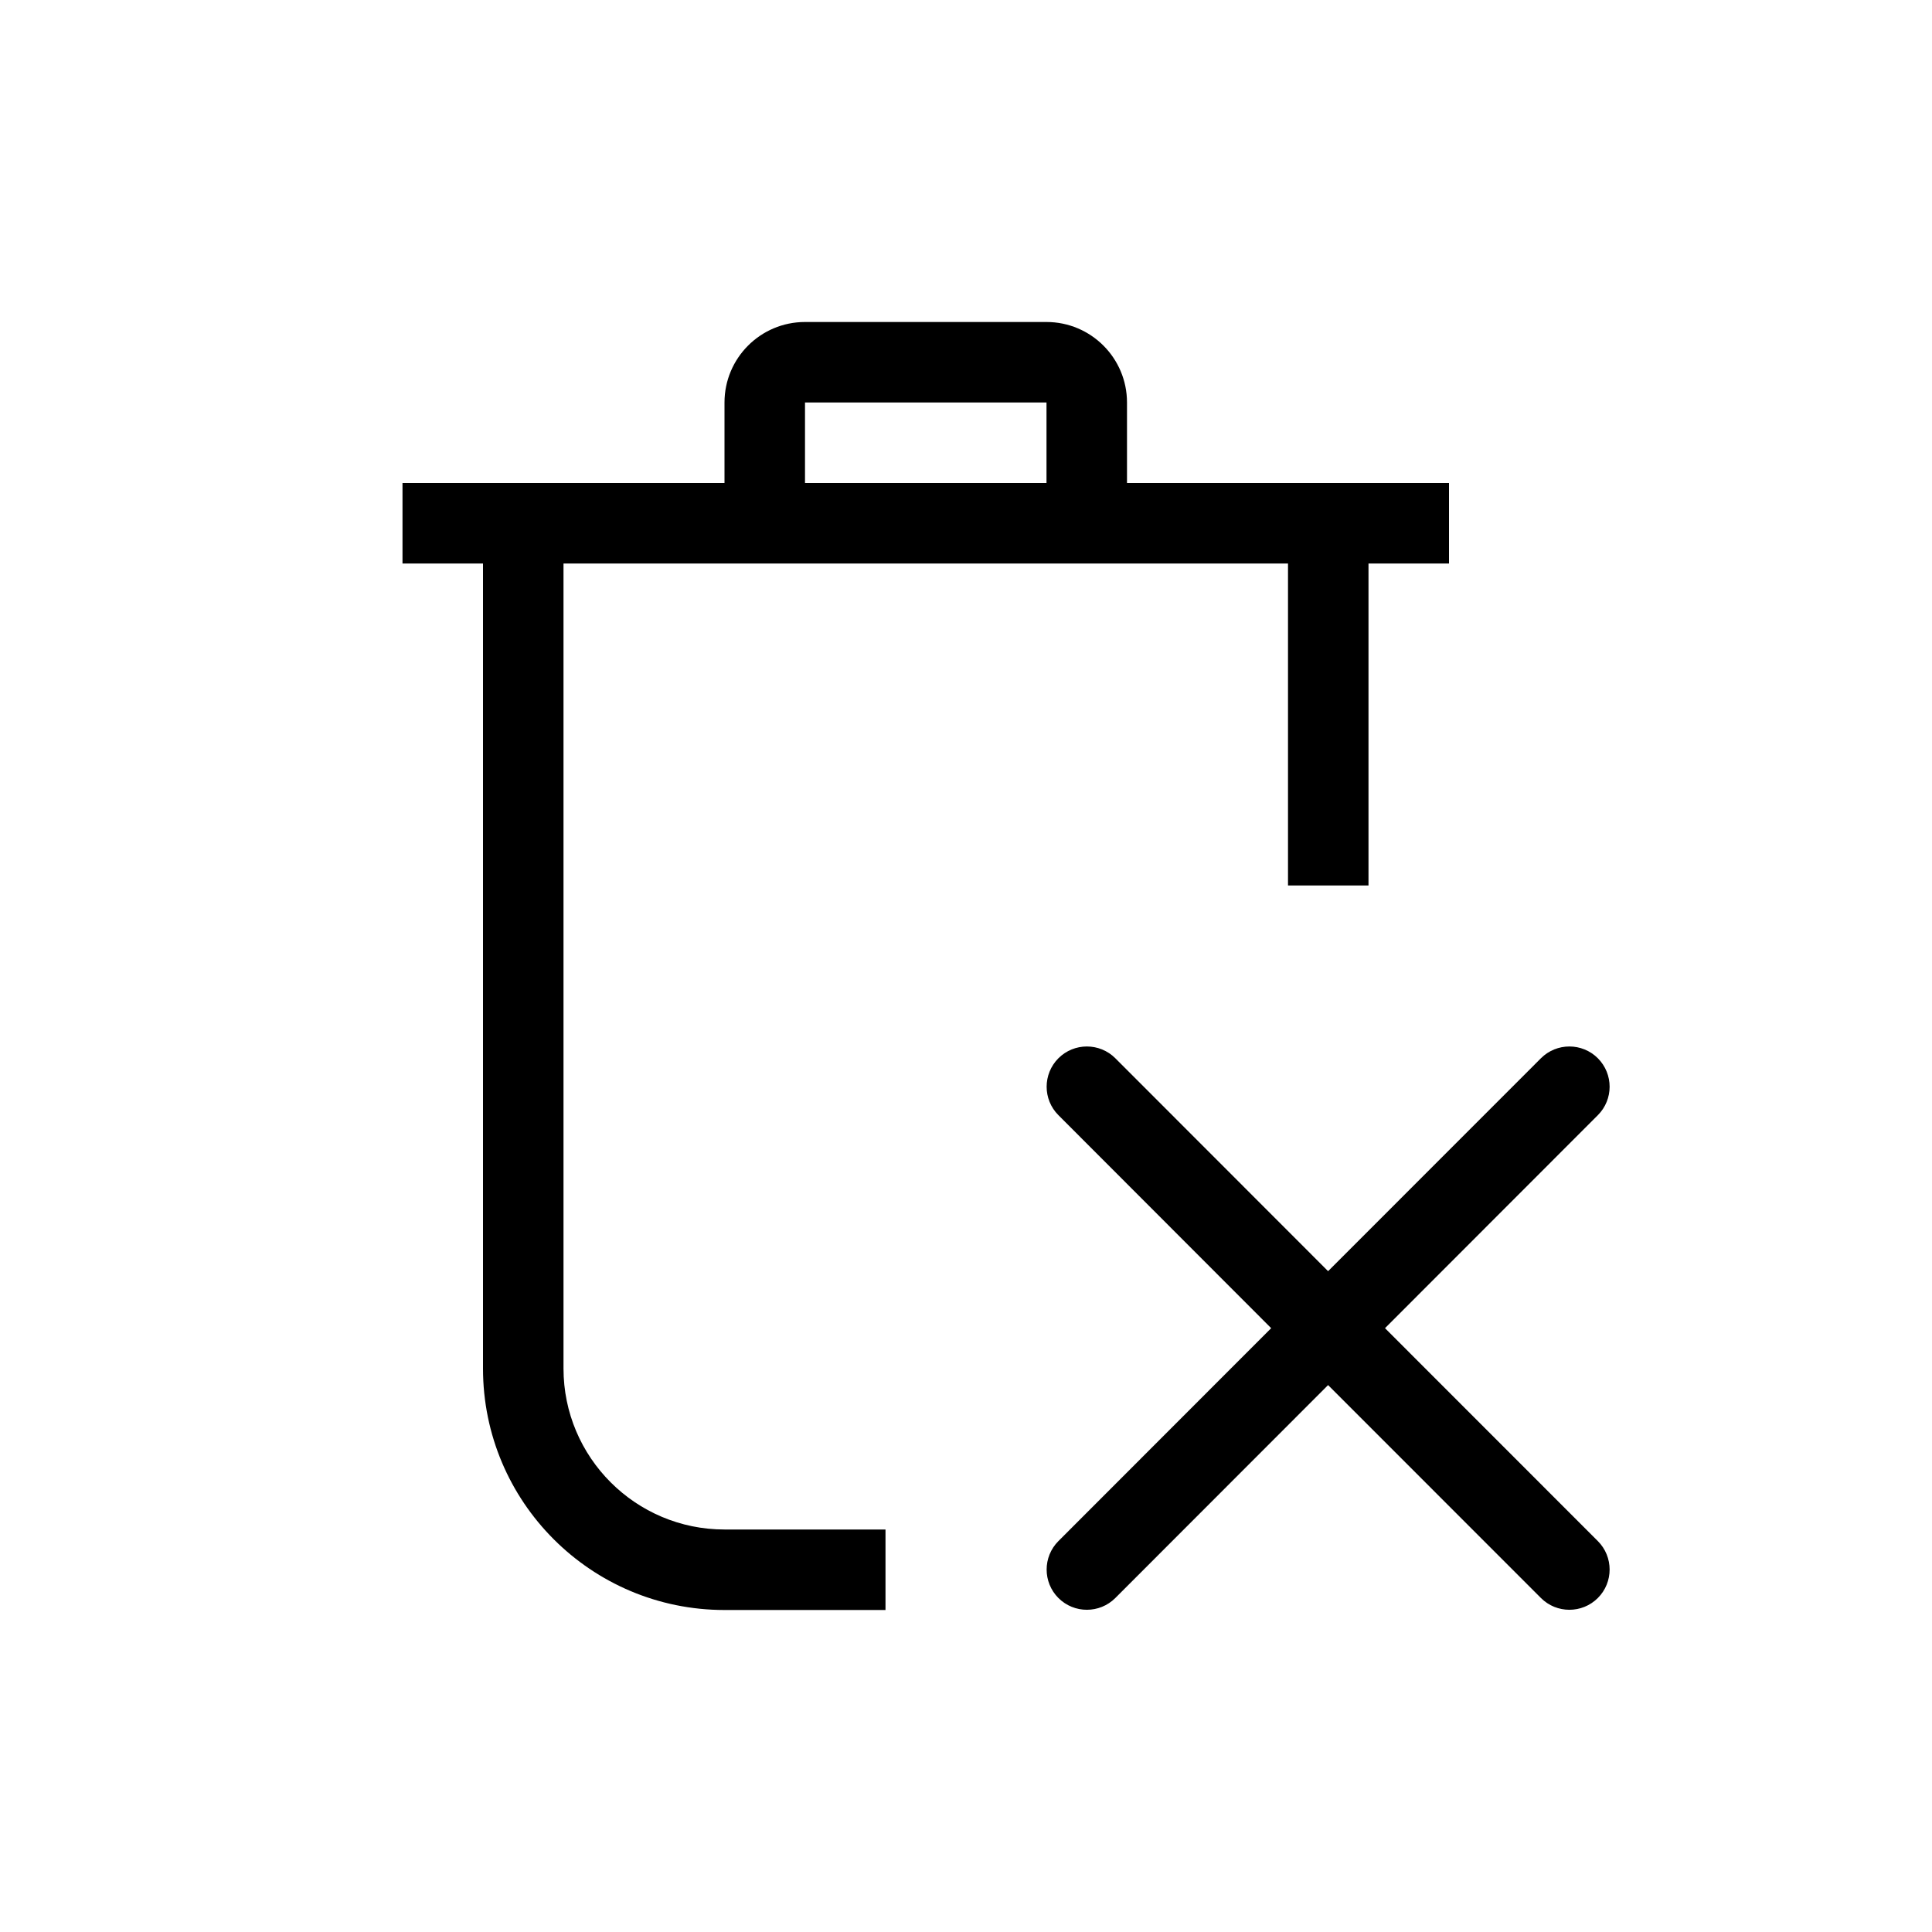 <svg xmlns="http://www.w3.org/2000/svg" width="24" height="24" viewBox="0 0 24 24">
  <path d="M16,11 L16,7 L7,7 L7,17 C7,18.104 7.896,19 9,19 L11,19 L11,20 L9,20 C7.343,20 6,18.657 6,17 L6,7 L5,7 L5,6 L9,6 L9,5 C9,4.448 9.448,4 10,4 L13,4 C13.552,4 14,4.448 14,5 L14,6 L18,6 L18,7 L17,7 L17,11 L16,11 Z M10,5 L10,6 L13,6 L13,5 L10,5 Z M16.498,15.791 L19.142,13.146 C19.337,12.951 19.654,12.951 19.849,13.146 C20.044,13.342 20.044,13.658 19.849,13.853 L17.205,16.499 L19.849,19.144 C20.044,19.339 20.044,19.656 19.849,19.851 C19.654,20.046 19.337,20.046 19.142,19.851 L16.498,17.206 L13.855,19.851 C13.66,20.046 13.343,20.046 13.148,19.851 C12.953,19.656 12.953,19.339 13.148,19.144 L15.791,16.499 L13.148,13.853 C12.953,13.658 12.953,13.342 13.148,13.146 C13.343,12.951 13.66,12.951 13.855,13.146 L16.498,15.791 Z"/>
</svg>

